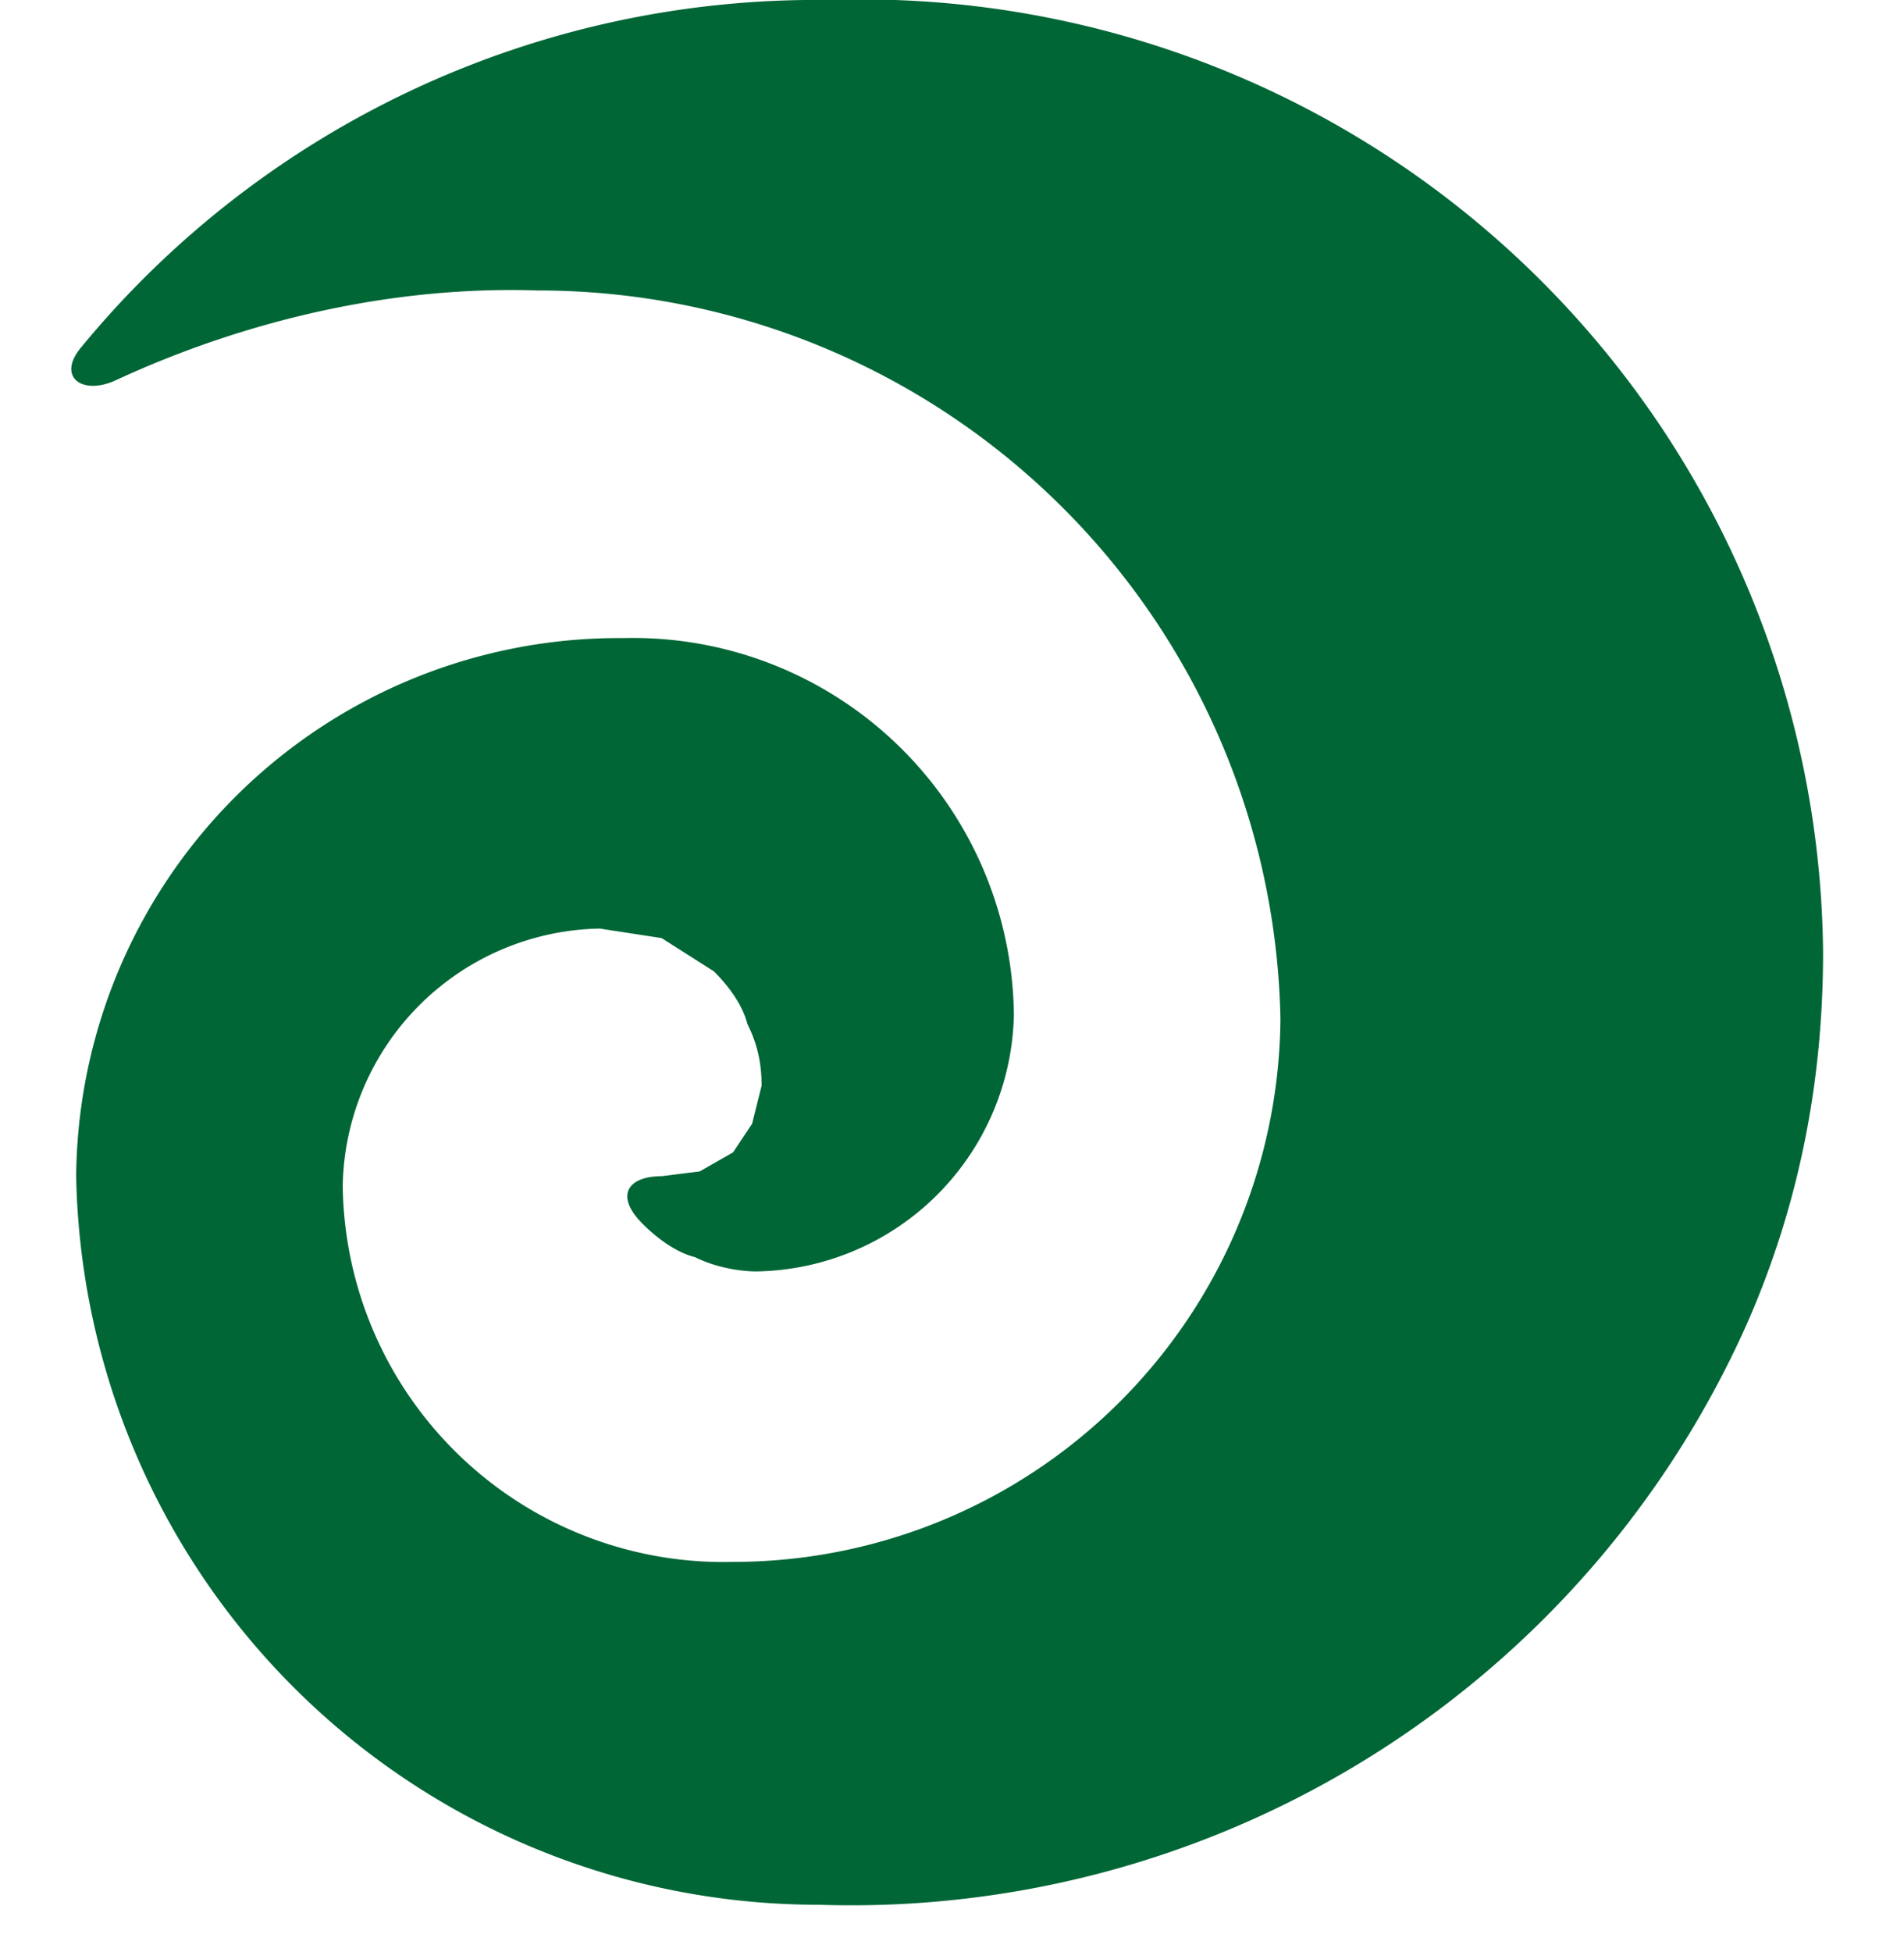 <svg xmlns="http://www.w3.org/2000/svg" width="40" height="41" fill="none"><path fill="#006636" d="M17.4 0A20 20 0 0 0 1.7 7.3c-.5.6 0 1 .7.7 2.8-1.3 5.9-2 8.9-1.9a15.6 15.6 0 0 1 15.6 15.3 11.5 11.5 0 0 1-11.5 11.4 8 8 0 0 1-8.2-7.9 5.5 5.5 0 0 1 5.4-5.4l1.3.2 1.1.7c.3.3.6.7.7 1.1.2.4.3.8.3 1.3l-.2.8-.4.6-.7.4-.8.1c-.7 0-1 .4-.4 1 .3.3.7.6 1.1.7.4.2.9.3 1.3.3a5.5 5.5 0 0 0 5.4-5.4 8 8 0 0 0-8.2-7.9A11.4 11.4 0 0 0 1.6 24.7 15.6 15.6 0 0 0 17.2 40a20.6 20.6 0 0 0 19.5-12.2c1.1-2.5 1.6-5.1 1.6-7.8A20.2 20.2 0 0 0 17.4 0s0 .1 0 0Z"/></svg>

